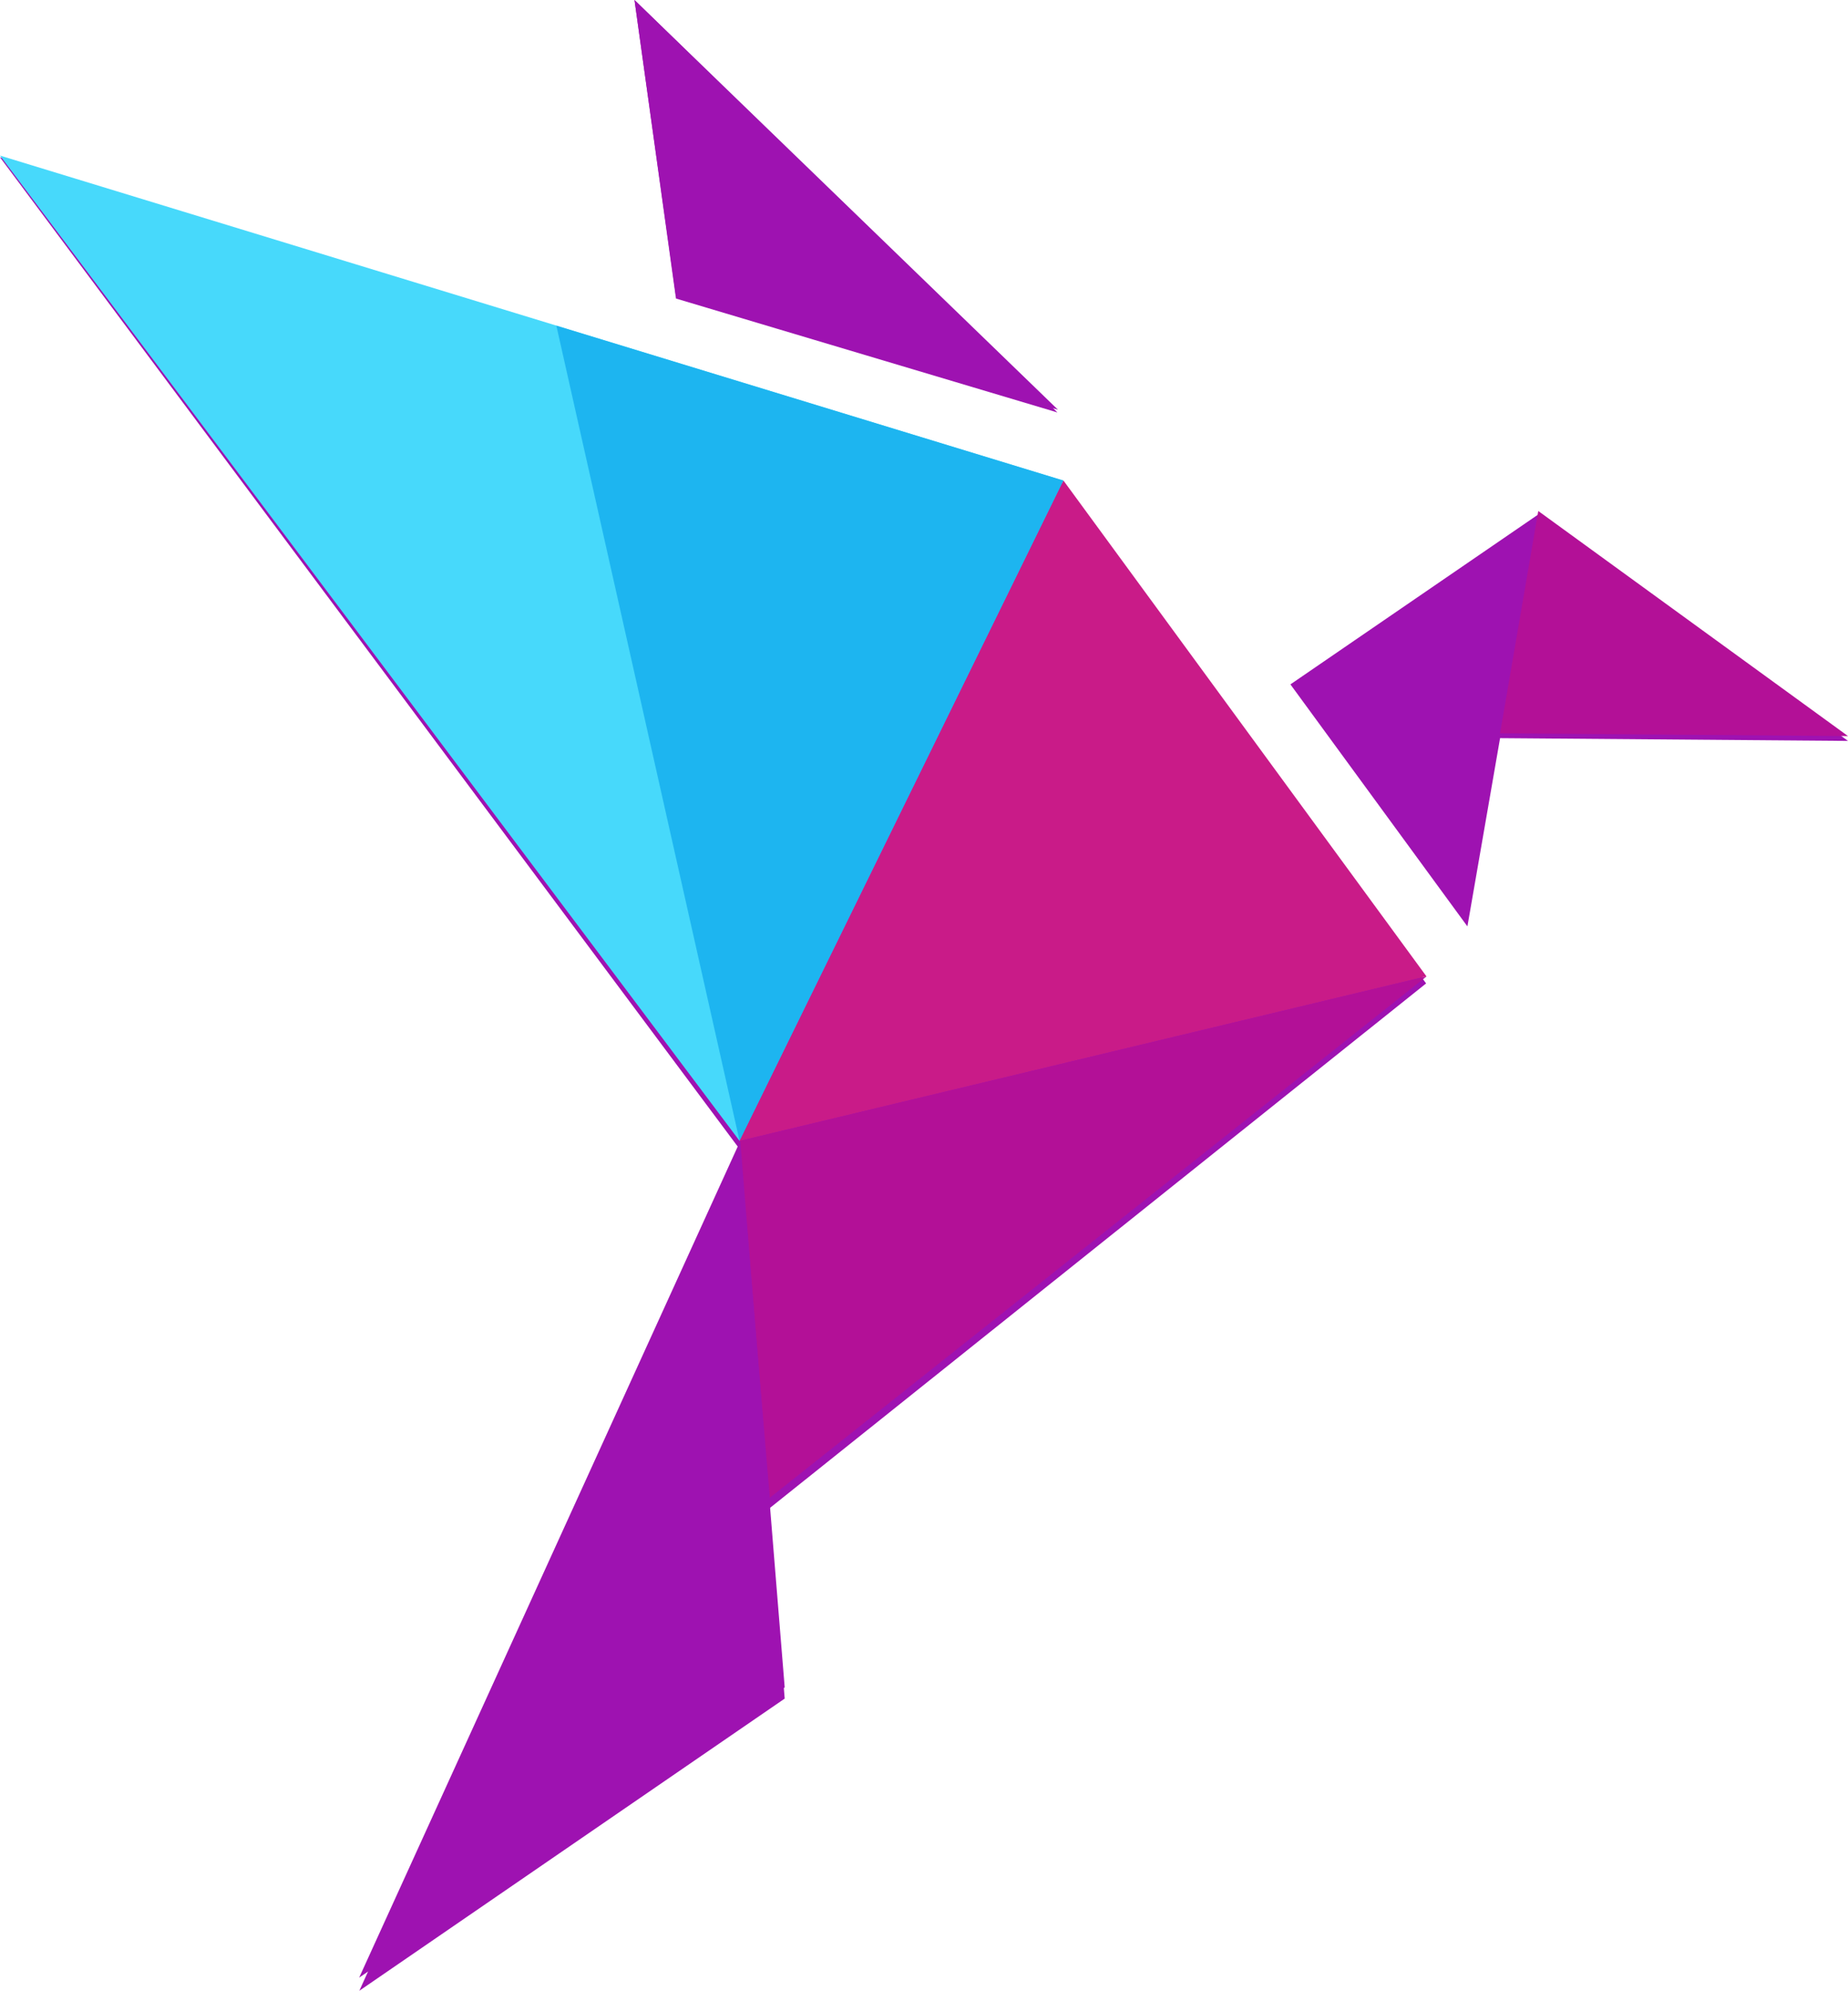 <svg xmlns="http://www.w3.org/2000/svg" width="106.92" height="115.16" viewBox="0 0 106.92 115.16">
  <title>Remote Jobs Logo</title>
  <path d="M89,29.76,74.66,39.59l10.24,14L86.79,42.7l20.13.16Zm-27.82-5.9L36.71,0l2.4,17.27ZM61.53,28,32.19,19,0,9.1,42.79,66.47h0v.13l-22,48.56L45.4,98.26l-.89-11,38-30.37Z" style="fill: #9e12b1"/>
  <g>
    <g>
      <path d="M0,9,42.79,66,61.53,27.8Z" style="fill: #47d9fb"/>
      <path d="M32.19,18.84,42.79,66,61.53,27.8Z" style="fill: #1db5f0"/>
      <path d="M61.53,27.8l21,28.68L42.79,66Z" style="fill: #c91b88"/>
      <path d="M82.54,56.48l-38,30.16L42.79,66Z" style="fill: #b31097"/>
      <path d="M20.78,114.4,45.4,97.61,42.83,66Z" style="fill: #9e12b1"/>
    </g>
    <path d="M86.79,42.42l20.13.16L89,29.56Z" style="fill: #b31097"/>
    <path d="M36.71,0l2.4,17.15,22.1,6.55Z" style="fill: #9e12b1"/>
  </g>
</svg>
